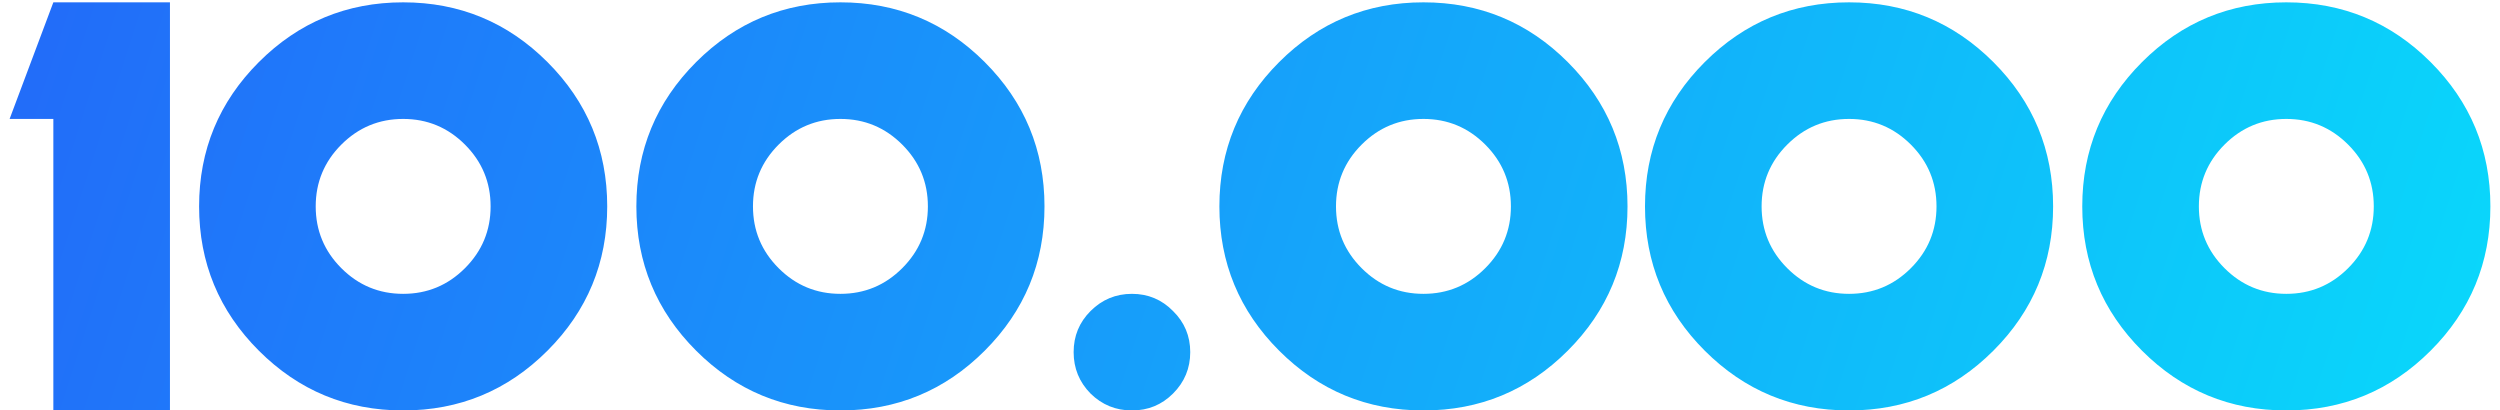 <svg width="201" height="33" viewBox="0 0 201 33" fill="none" xmlns="http://www.w3.org/2000/svg">
<path d="M13.664 0.188V33H4.289V9.562H0.773L4.289 0.188H13.664ZM32.414 33C27.883 33 24.016 31.398 20.812 28.195C17.609 24.992 16.008 21.125 16.008 16.594C16.008 12.062 17.609 8.195 20.812 4.992C24.016 1.789 27.883 0.188 32.414 0.188C36.945 0.188 40.812 1.789 44.016 4.992C47.219 8.195 48.82 12.062 48.82 16.594C48.82 21.125 47.219 24.992 44.016 28.195C40.812 31.398 36.945 33 32.414 33ZM32.414 23.625C34.352 23.625 36.008 22.938 37.383 21.562C38.758 20.188 39.445 18.531 39.445 16.594C39.445 14.656 38.758 13 37.383 11.625C36.008 10.25 34.352 9.562 32.414 9.562C30.477 9.562 28.82 10.25 27.445 11.625C26.07 13 25.383 14.656 25.383 16.594C25.383 18.531 26.07 20.188 27.445 21.562C28.82 22.938 30.477 23.625 32.414 23.625ZM67.57 33C63.039 33 59.172 31.398 55.969 28.195C52.766 24.992 51.164 21.125 51.164 16.594C51.164 12.062 52.766 8.195 55.969 4.992C59.172 1.789 63.039 0.188 67.57 0.188C72.102 0.188 75.969 1.789 79.172 4.992C82.375 8.195 83.977 12.062 83.977 16.594C83.977 21.125 82.375 24.992 79.172 28.195C75.969 31.398 72.102 33 67.57 33ZM67.57 23.625C69.508 23.625 71.164 22.938 72.539 21.562C73.914 20.188 74.602 18.531 74.602 16.594C74.602 14.656 73.914 13 72.539 11.625C71.164 10.25 69.508 9.562 67.57 9.562C65.633 9.562 63.977 10.25 62.602 11.625C61.227 13 60.539 14.656 60.539 16.594C60.539 18.531 61.227 20.188 62.602 21.562C63.977 22.938 65.633 23.625 67.57 23.625ZM91.008 33C89.711 33 88.602 32.547 87.68 31.641C86.773 30.719 86.32 29.609 86.32 28.312C86.32 27.016 86.773 25.914 87.68 25.008C88.602 24.086 89.711 23.625 91.008 23.625C92.305 23.625 93.406 24.086 94.312 25.008C95.234 25.914 95.695 27.016 95.695 28.312C95.695 29.609 95.234 30.719 94.312 31.641C93.406 32.547 92.305 33 91.008 33ZM114.445 33C109.914 33 106.047 31.398 102.844 28.195C99.641 24.992 98.039 21.125 98.039 16.594C98.039 12.062 99.641 8.195 102.844 4.992C106.047 1.789 109.914 0.188 114.445 0.188C118.977 0.188 122.844 1.789 126.047 4.992C129.25 8.195 130.852 12.062 130.852 16.594C130.852 21.125 129.25 24.992 126.047 28.195C122.844 31.398 118.977 33 114.445 33ZM114.445 23.625C116.383 23.625 118.039 22.938 119.414 21.562C120.789 20.188 121.477 18.531 121.477 16.594C121.477 14.656 120.789 13 119.414 11.625C118.039 10.25 116.383 9.562 114.445 9.562C112.508 9.562 110.852 10.25 109.477 11.625C108.102 13 107.414 14.656 107.414 16.594C107.414 18.531 108.102 20.188 109.477 21.562C110.852 22.938 112.508 23.625 114.445 23.625ZM148.664 33C144.133 33 140.266 31.398 137.062 28.195C133.859 24.992 132.258 21.125 132.258 16.594C132.258 12.062 133.859 8.195 137.062 4.992C140.266 1.789 144.133 0.188 148.664 0.188C153.195 0.188 157.062 1.789 160.266 4.992C163.469 8.195 165.07 12.062 165.07 16.594C165.07 21.125 163.469 24.992 160.266 28.195C157.062 31.398 153.195 33 148.664 33ZM148.664 23.625C150.602 23.625 152.258 22.938 153.633 21.562C155.008 20.188 155.695 18.531 155.695 16.594C155.695 14.656 155.008 13 153.633 11.625C152.258 10.25 150.602 9.562 148.664 9.562C146.727 9.562 145.07 10.25 143.695 11.625C142.32 13 141.633 14.656 141.633 16.594C141.633 18.531 142.32 20.188 143.695 21.562C145.07 22.938 146.727 23.625 148.664 23.625ZM183.82 33C179.289 33 175.422 31.398 172.219 28.195C169.016 24.992 167.414 21.125 167.414 16.594C167.414 12.062 169.016 8.195 172.219 4.992C175.422 1.789 179.289 0.188 183.82 0.188C188.352 0.188 192.219 1.789 195.422 4.992C198.625 8.195 200.227 12.062 200.227 16.594C200.227 21.125 198.625 24.992 195.422 28.195C192.219 31.398 188.352 33 183.82 33ZM183.82 23.625C185.758 23.625 187.414 22.938 188.789 21.562C190.164 20.188 190.852 18.531 190.852 16.594C190.852 14.656 190.164 13 188.789 11.625C187.414 10.25 185.758 9.562 183.82 9.562C181.883 9.562 180.227 10.25 178.852 11.625C177.477 13 176.789 14.656 176.789 16.594C176.789 18.531 177.477 20.188 178.852 21.562C180.227 22.938 181.883 23.625 183.82 23.625Z" fill="url(#paint0_linear_73_1801)"/>
<defs>
<linearGradient id="paint0_linear_73_1801" x1="-49.5" y1="-46.423" x2="267.862" y2="55.681" gradientUnits="userSpaceOnUse">
<stop stop-color="#2A49F9"/>
<stop offset="1" stop-color="#00FFFB"/>
</linearGradient>
</defs>
</svg>
